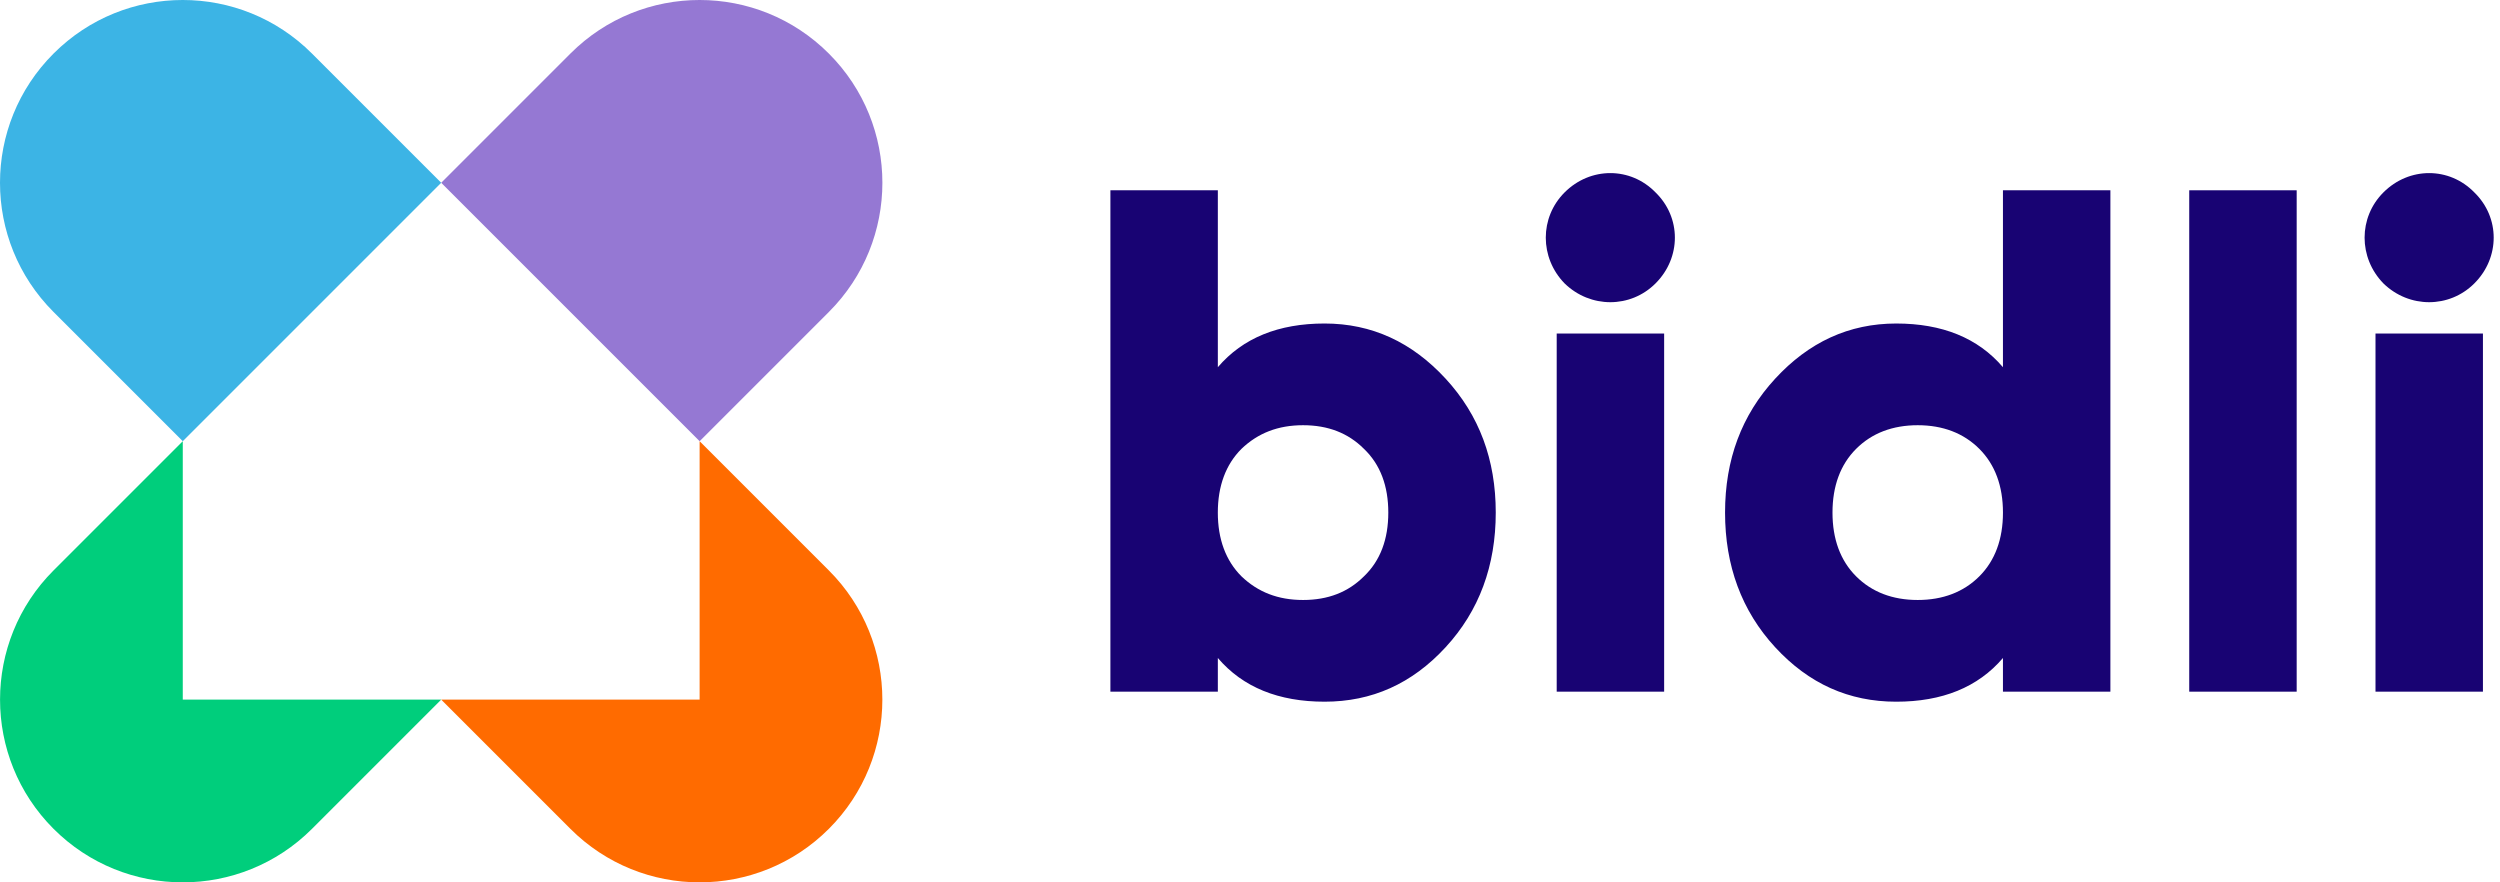 <svg width="340" height="120" viewBox="0 0 340 120" fill="none" xmlns="http://www.w3.org/2000/svg">
<g clip-path="url(#clip0_1_2)">
<path d="M42.421 7.275C32.721 -2.425 16.994 -2.425 7.293 7.275L7.275 7.293C-2.425 16.993 -2.425 32.72 7.275 42.42L24.857 60.002L60.003 24.856L42.421 7.275Z" fill="#3CB4E5"/>
<path d="M112.73 7.293L112.712 7.275C103.012 -2.425 87.285 -2.425 77.585 7.275L60.003 24.857L95.149 60.003L112.731 42.421C122.43 32.721 122.43 16.993 112.73 7.293Z" fill="#9578D3"/>
<path d="M24.857 60.003L7.284 77.576C-2.421 87.281 -2.421 103.016 7.284 112.722C16.989 122.427 32.724 122.427 42.43 112.722L60.003 95.149H24.857V60.003Z" fill="#00CE7C"/>
<path d="M112.721 77.576L95.148 60.003V95.149H60.003L77.576 112.722C87.281 122.427 103.016 122.427 112.722 112.722C122.426 103.016 122.426 87.281 112.721 77.576Z" fill="#FF6B00"/>
<path d="M196.602 51.498C201.181 56.466 203.422 62.505 203.422 69.713C203.422 76.921 201.181 83.059 196.602 88.027C192.026 92.995 186.569 95.43 180.14 95.43C173.906 95.43 169.037 93.482 165.626 89.487V94.066H151.014V25.879H165.626V49.939C169.037 45.945 173.906 43.997 180.14 43.997C186.569 43.997 192.025 46.53 196.602 51.498ZM177.218 81.598C180.627 81.598 183.355 80.526 185.498 78.383C187.739 76.24 188.809 73.318 188.809 69.713C188.809 66.109 187.739 63.187 185.498 61.044C183.355 58.901 180.627 57.829 177.218 57.829C173.807 57.829 171.081 58.901 168.84 61.044C166.697 63.187 165.624 66.109 165.624 69.713C165.624 73.318 166.697 76.24 168.84 78.383C171.081 80.527 173.807 81.598 177.218 81.598Z" fill="#180373"/>
<path d="M212.783 38.542C209.374 35.036 209.374 29.581 212.783 26.171C216.289 22.665 221.746 22.665 225.154 26.171C228.66 29.581 228.66 35.036 225.154 38.542C221.746 41.951 216.289 41.951 212.783 38.542ZM211.711 94.067V45.361H226.323V94.067H211.711Z" fill="#180373"/>
<path d="M272.401 25.879H287.013V94.067H272.401V89.488C268.992 93.483 264.121 95.431 257.887 95.431C251.458 95.431 246.003 92.995 241.425 88.028C236.849 83.06 234.608 76.922 234.608 69.714C234.608 62.506 236.849 56.466 241.425 51.499C246.004 46.531 251.458 43.998 257.887 43.998C264.121 43.998 268.993 45.946 272.401 49.94V25.879ZM260.81 81.598C264.219 81.598 267.044 80.526 269.188 78.383C271.331 76.24 272.402 73.318 272.402 69.713C272.402 66.109 271.332 63.187 269.188 61.044C267.044 58.901 264.219 57.829 260.81 57.829C257.401 57.829 254.576 58.901 252.433 61.044C250.29 63.187 249.219 66.109 249.219 69.713C249.219 73.318 250.289 76.24 252.433 78.383C254.576 80.527 257.401 81.598 260.81 81.598Z" fill="#180373"/>
<path d="M297.736 94.067V25.879H312.348V94.067H297.736Z" fill="#180373"/>
<path d="M324.141 38.542C320.732 35.036 320.732 29.581 324.141 26.171C327.647 22.665 333.104 22.665 336.512 26.171C340.018 29.581 340.018 35.036 336.512 38.542C333.103 41.951 327.647 41.951 324.141 38.542ZM323.068 94.067V45.361H337.68V94.067H323.068Z" fill="#180373"/>
</g>
<defs>
<clipPath id="clip0_1_2">
<rect width="339.142" height="120" fill="white"/>
</clipPath>
</defs>
</svg>
